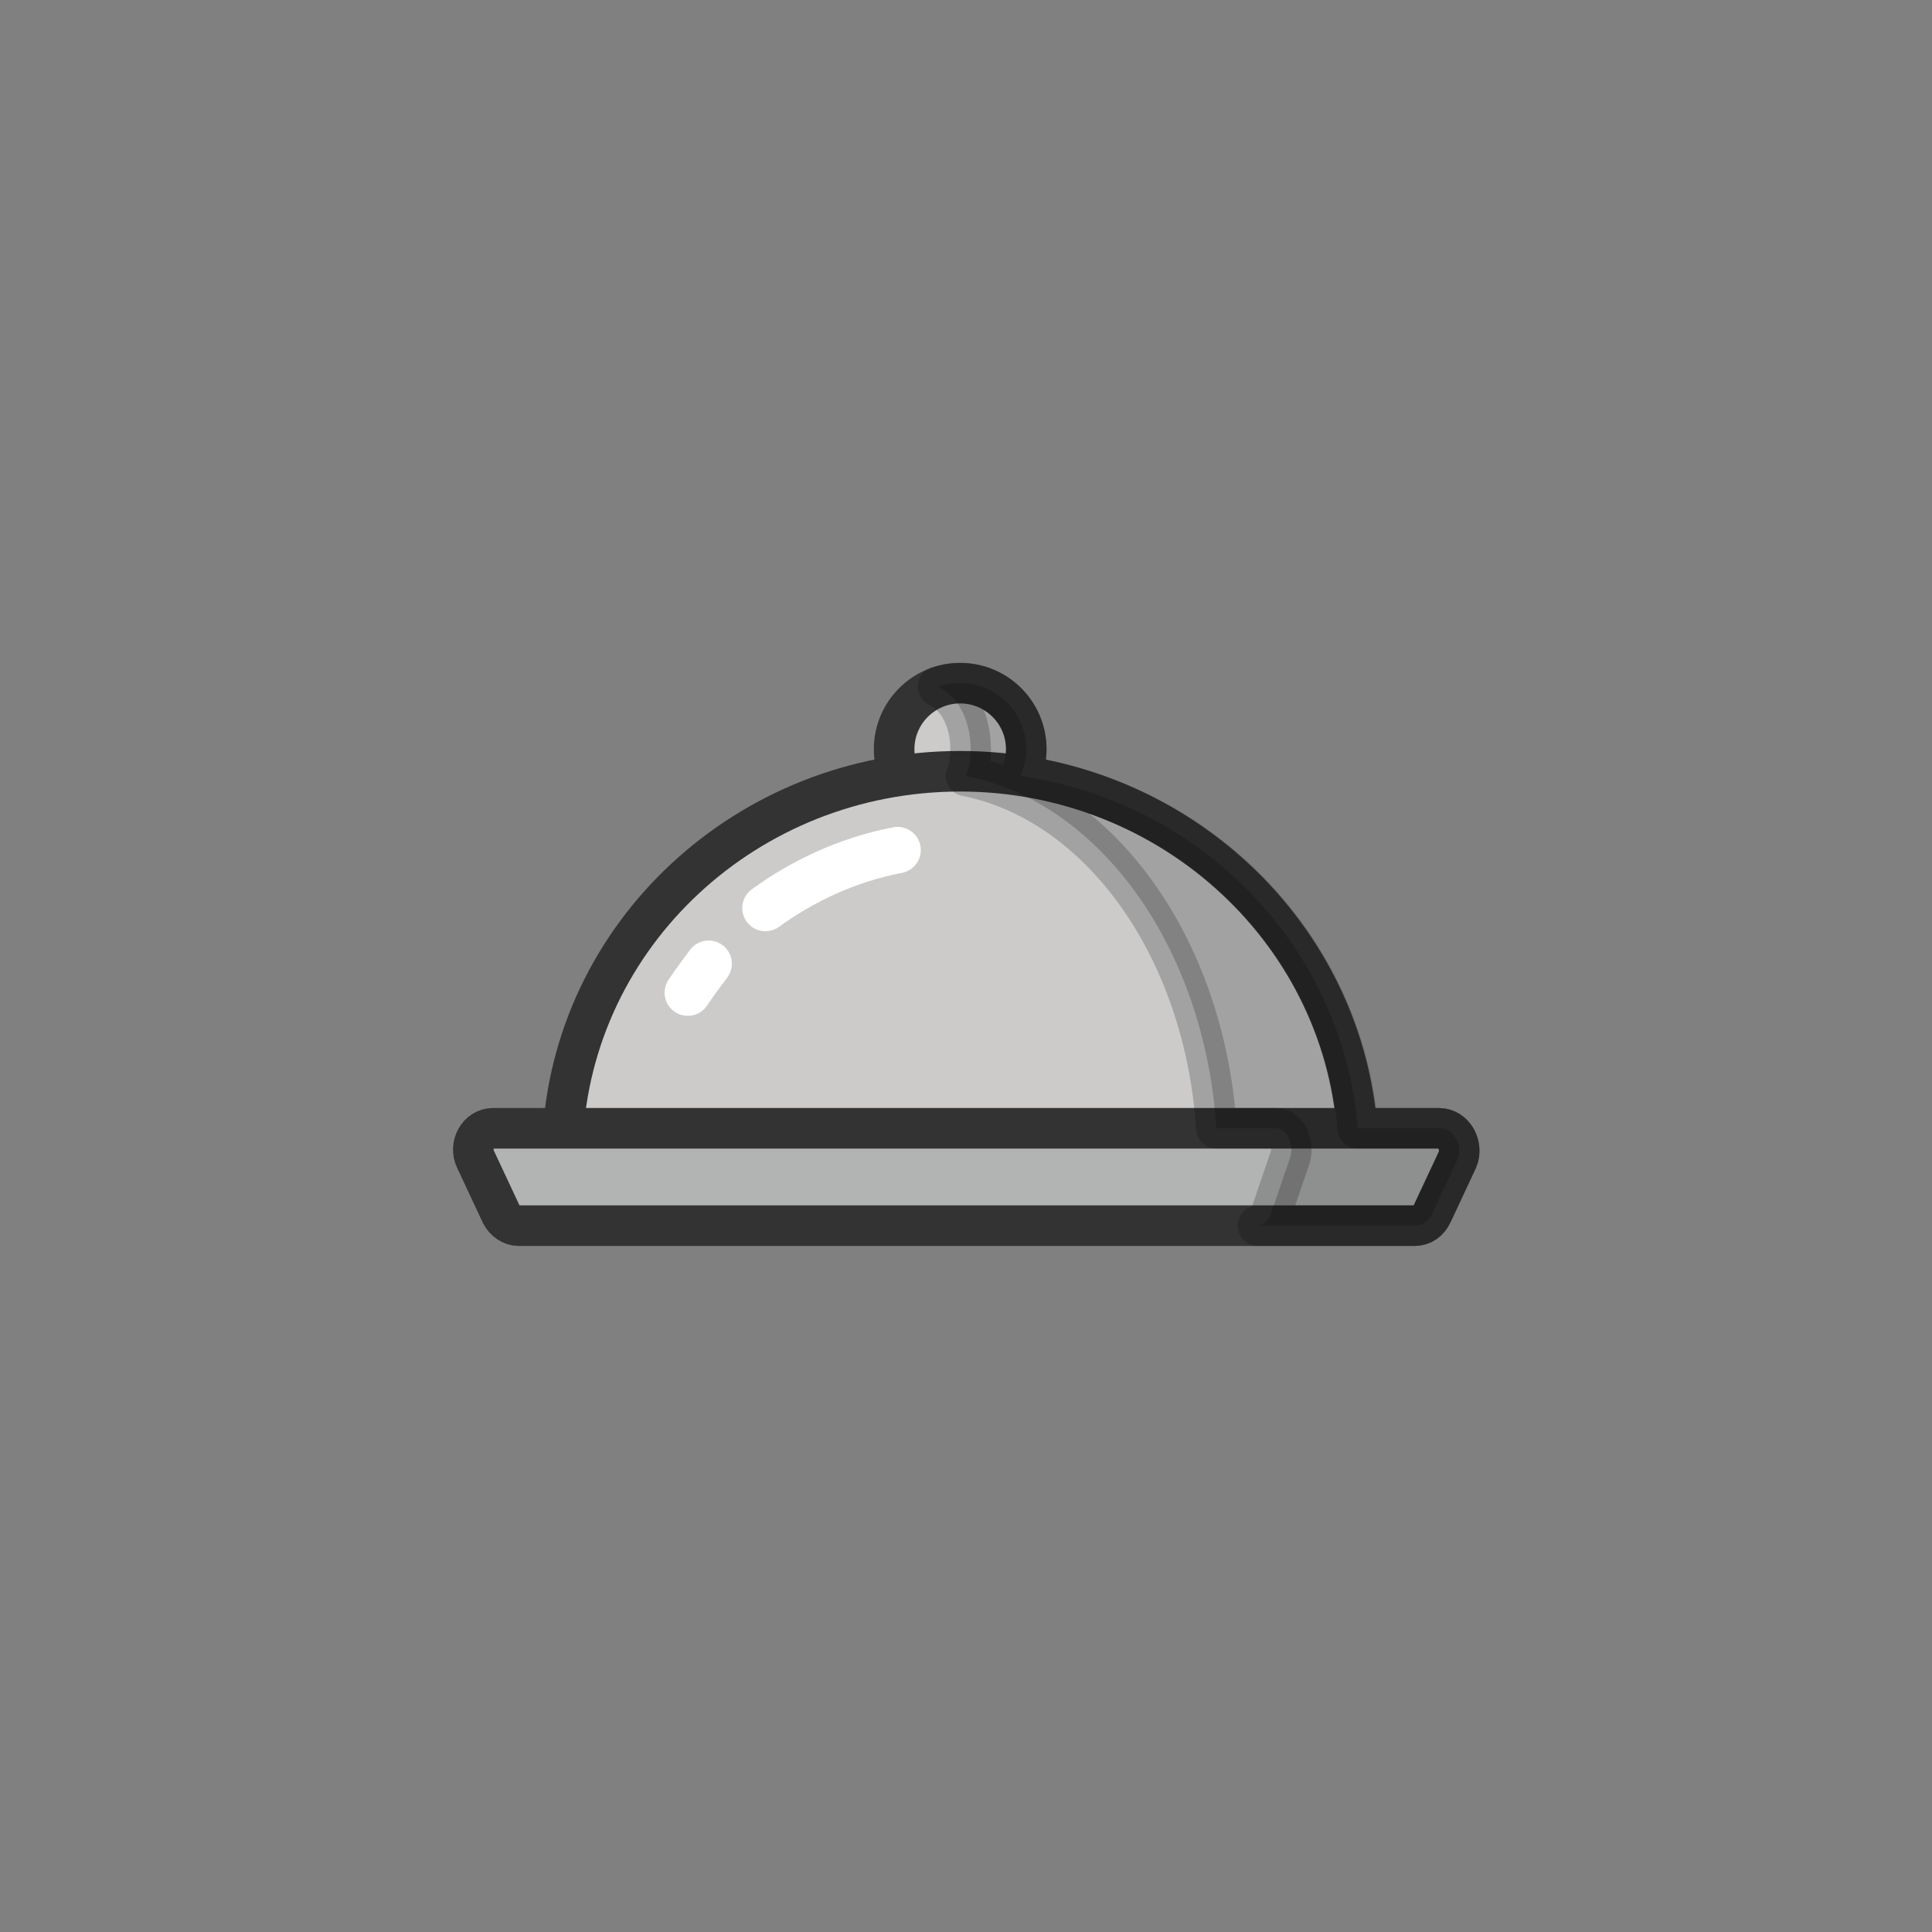 <svg class="ldi-xgwpz8" width="200px"  height="200px"  xmlns="http://www.w3.org/2000/svg" xmlns:xlink="http://www.w3.org/1999/xlink" viewBox="0 0 100 100" preserveAspectRatio="xMidYMid" style="background: none;"><rect x="0" y="0" width="100" height="100" style="fill:#808080;stroke:none;opacity:1;fill-opacity:1"/><!--?xml version="1.0" encoding="utf-8"?--><!--Generator: Adobe Illustrator 21.0.0, SVG Export Plug-In . SVG Version: 6.00 Build 0)--><svg version="1.1" id="圖層_1" xmlns="http://www.w3.org/2000/svg" xmlns:xlink="http://www.w3.org/1999/xlink" x="0px" y="0px" viewBox="0 0 100 100" style="transform-origin: 50px 50px 0px;" xml:space="preserve"><g style="transform-origin: 50px 50px 0px;"><g style="transform-origin: 50px 50px 0px; transform: scale(0.6);"><g style="transform-origin: 50px 50px 0px;"><g><style type="text/css" class="ld ld-float-px" style="transform-origin: 50px 50px 0px; animation-duration: 1s; animation-delay: -1s; animation-direction: normal;">.st0,.st1{stroke-width:3.5;stroke-linejoin:round;stroke-miterlimit:10}.st0{fill:#abbd80;stroke:#333}.st1{opacity:.2;stroke:#000}.st2,.st3{stroke:#333}.st2{stroke-width:3.5;stroke-linecap:round;stroke-linejoin:round;stroke-miterlimit:10;fill:none}.st3{fill:#f3e5c7}.st3,.st4,.st5{stroke-width:3.5;stroke-linejoin:round;stroke-miterlimit:10}.st4{fill:#67503b;stroke:#333}.st5{stroke:#fff;stroke-linecap:round}.st6{fill:#333}.st10,.st7,.st8,.st9{fill:#e0e0e0;stroke:#333;stroke-width:3.5;stroke-miterlimit:10}.st10,.st8,.st9{fill:#cccbca}.st10,.st9{fill:#e6e6e5}.st10{fill:#a0c7d6}.st11{fill:#e0e0e0}.st12,.st13,.st14,.st15,.st16{fill:#f3e5c7;stroke:#333;stroke-width:3.5;stroke-miterlimit:10}.st13,.st14,.st15,.st16{fill:#9dc3d1}.st14,.st15,.st16{fill:#77a4bd}.st15,.st16{fill:#b2b3b3}.st16{fill:none;stroke:#fff;stroke-width:4;stroke-linecap:round}.st17{fill:#fff}.st18,.st19,.st20{stroke-width:3.5;stroke-miterlimit:10}.st18{opacity:.2;stroke:#000}.st19,.st20{fill:#dfdfdf;stroke:#333}.st20{fill:#f6b16a}.st21{fill:#f3e5c7}.st22{fill:#f37e5f;stroke:#333;stroke-width:3.5;stroke-miterlimit:10}.st23{fill:#fff;stroke:#333}.st23,.st24,.st25{stroke-width:3.5;stroke-miterlimit:10}.st24{stroke-linecap:round;fill:none;stroke:#fff}.st25{fill:#66503a;stroke:#333}.st26,.st27,.st28,.st29,.st30{fill:none;stroke:#76a3bc;stroke-width:3.711;stroke-linecap:round;stroke-miterlimit:10}.st27,.st28,.st29,.st30{stroke:#e15c64}.st28,.st29,.st30{stroke:#839a86}.st29,.st30{stroke:#f7b16a}.st30{stroke:#fff;stroke-width:3.5;stroke-linejoin:round}.st31{fill:#fefefe}.st32{fill:#323232}.st33{fill:#c33636;stroke:#333;stroke-width:3.5;stroke-miterlimit:10}.st34{opacity:.2}.st35,.st36,.st37{stroke-width:3.5;stroke-miterlimit:10}.st35{stroke-linecap:round;fill:#c33636;stroke:#fff}.st36,.st37{fill:#abbc80;stroke:#333}.st37{fill:#f7b16a}.st38{fill:#4a3826}.st39{fill:#f7b16a}.st40{fill:#e15b64}.st41{fill:#abbd81}.st42{fill:#ffdc6c}.st43{fill:#e15b64}.st43,.st44,.st45,.st46{stroke:#333;stroke-width:3.5;stroke-miterlimit:10}.st44{stroke-linejoin:round;fill:#abbd81}.st45,.st46{fill:#ffdc6c}.st46{fill:none;stroke-linecap:round}.st47{fill:#9dc3d1}.st48{fill:#769fb6}.st49,.st50,.st51{fill:#e2d5b9;stroke:#333;stroke-width:3.5;stroke-miterlimit:10}.st50,.st51{fill:#e15c64}.st51{fill:#f5e6c8}.st52{fill:#cccbca}.st53{fill:#e6e6e5}.st54{fill:#a0c7d6}.st55{fill:#666}.st56,.st57{fill:none;stroke-width:3.5;stroke-miterlimit:10}.st56{stroke-linecap:round;stroke:#666}.st57{stroke:#333}.st58{opacity:.2;fill:#fff}.st59{fill:#e0e0e0;stroke:#333;stroke-width:3.5;stroke-linejoin:round;stroke-miterlimit:10}.st60{fill:#abbd80}.st61{fill:#839a86}.st62{fill:#67503b}.st63,.st64,.st65{stroke-linecap:round}.st63{fill:#abbd80;stroke:#fff;stroke-width:2;stroke-miterlimit:10}.st64,.st65{stroke-linejoin:round}.st64{stroke:#333;stroke-width:3.5;stroke-miterlimit:10;fill:#abbd80}.st65{fill:#67503b}.st65,.st66,.st67,.st68{stroke:#333;stroke-width:3.5;stroke-miterlimit:10}.st66{stroke-linecap:round;stroke-linejoin:round;fill:#e0e0e0}.st67,.st68{fill:#abbd80}.st68{fill:#67503b}.st69{opacity:.3;fill:#fff}.st70,.st71{fill:none;stroke:#fff;stroke-width:3;stroke-linecap:round;stroke-miterlimit:10}.st71{fill:#f3e5c7;stroke-width:2}.st72{fill:#f8b26a}.st73{fill:#f7b16a;stroke:#333;stroke-width:3.5;stroke-linejoin:round;stroke-miterlimit:10}.st74{fill:#f4e069}.st75{fill:#e15c64}.st76,.st77{fill:#f4e069;stroke:#333;stroke-width:3.5;stroke-linejoin:round;stroke-miterlimit:10}.st77{fill:#e15c64}.st78{fill:#e15c65}.st79{fill:none;stroke:#f4e069;stroke-width:3.867;stroke-linecap:round;stroke-miterlimit:10}.st80{fill:#e15c65;stroke:#333;stroke-width:3.5}.st80,.st81,.st82{stroke-miterlimit:10}.st81{fill:#e0e0e0;stroke-linecap:round;stroke:#fff;stroke-width:3.117}.st82{stroke:#333;stroke-width:3.5}.st82,.st83{fill:#8c6339}.st84{fill:#a0c8d7;stroke:#333;stroke-width:3.5;stroke-miterlimit:10}.st85{fill:#76a3bc}.st86{fill:#f5e169}.st87,.st88,.st89{stroke-miterlimit:10}.st87{fill:#e0e0e0;stroke-linecap:round;stroke:#fff;stroke-width:1.735}.st88,.st89{stroke:#000;stroke-width:3.5;stroke-linejoin:round}.st89{stroke:#333}.st89,.st90{fill:#f37e5f}.st91{fill:#e0c3c4}</style><g class="ld ld-float-px" style="transform-origin: 50px 50px 0px; animation-duration: 1s; animation-delay: -0.938s; animation-direction: normal;"><circle class="st8" cx="49.5" cy="31.3" r="5.7" fill="rgb(204, 203, 202)" stroke="rgb(51, 51, 51)" style="fill: rgb(204, 203, 202); stroke: rgb(51, 51, 51);"></circle></g><g class="ld ld-float-px" style="transform-origin: 50px 50px 0px; animation-duration: 1s; animation-delay: -0.875s; animation-direction: normal;"><path class="st8" d="M49.5,33.2c-18.4,0-33.5,14.1-34.3,31.9h68.6C83,47.4,67.9,33.2,49.5,33.2z" fill="rgb(204, 203, 202)" stroke="rgb(51, 51, 51)" style="fill: rgb(204, 203, 202); stroke: rgb(51, 51, 51);"></path></g><g class="ld ld-float-px" style="transform-origin: 50px 50px 0px; animation-duration: 1s; animation-delay: -0.812s; animation-direction: normal;"><path class="st16" d="M27.8,49.8c-0.6,0.8-1.2,1.6-1.8,2.5" stroke="rgb(255, 255, 255)" style="stroke: rgb(255, 255, 255);"></path></g><g class="ld ld-float-px" style="transform-origin: 50px 50px 0px; animation-duration: 1s; animation-delay: -0.75s; animation-direction: normal;"><path class="st16" d="M44.1,40c-4.2,0.8-8.1,2.6-11.4,5" stroke="rgb(255, 255, 255)" style="stroke: rgb(255, 255, 255);"></path></g><g class="ld ld-float-px" style="transform-origin: 50px 50px 0px; animation-duration: 1s; animation-delay: -0.688s; animation-direction: normal;"><path class="st15" d="M90.8,64H9.2c-1.3,0-2.1,1.5-1.5,2.7l2.2,4.7c0.3,0.6,0.9,1,1.5,1h77.3c0.7,0,1.2-0.4,1.5-1l2.2-4.7 C92.9,65.5,92.1,64,90.8,64z" stroke="rgb(51, 51, 51)" fill="rgb(178, 179, 179)" style="stroke: rgb(51, 51, 51); fill: rgb(178, 179, 179);"></path></g><g class="ld ld-float-px" style="transform-origin: 50px 50px 0px; animation-duration: 1s; animation-delay: -0.625s; animation-direction: normal;"><path class="st1" d="M90.8,64h-7c-1.3-15.6-13.4-28.1-29.1-30.4c0.3-0.7,0.5-1.5,0.5-2.3c0-3.2-2.6-5.7-5.7-5.7 c-0.7,0-1.3,0.1-1.9,0.3c1.7,0.8,2.8,2.9,2.8,5.4c0,0.8-0.1,1.6-0.4,2.3C61.6,35.9,70.6,48.5,71.6,64h5.2c0.9,0,1.6,1.5,1.1,2.7 l-1.6,4.7c-0.2,0.6-0.7,1-1.1,1h13.5c0.7,0,1.2-0.4,1.5-1l2.2-4.7C92.9,65.5,92.1,64,90.8,64z" fill="rgb(0, 0, 0)" stroke="rgb(0, 0, 0)" style="fill: rgb(0, 0, 0); stroke: rgb(0, 0, 0);"></path></g></g></g></g></g><style type="text/css" class="ld ld-float-px" style="transform-origin: 50px 50px 0px; animation-duration: 1s; animation-delay: -0.25s; animation-direction: normal;">path,ellipse,circle,rect,polygon,polyline,line { stroke-width: 0; }@keyframes ld-float-px {
  0%, 100% {
    animation-timing-function: cubic-bezier(0.5, 0, 1, 0.5);
  }
  50% {
    animation-timing-function: linear;
  }
  0% {
    -webkit-transform: translate(0, 0);
    transform: translate(0, 0);
    box-shadow: 0 0 0 rgba(0,0,0,0.3);
  }
  30% {
    -webkit-transform: translate(0, -10px);
    transform: translate(0, -10px);
    box-shadow: 0 5px 5px rgba(0,0,0,0.3);
  }
  50% {
    -webkit-transform: translate(0, -10px);
    transform: translate(0, -10px);
    box-shadow: 0 5px 5px rgba(0,0,0,0.3);
  }
  100% {
    -webkit-transform: translate(0, 0);
    transform: translate(0, 0);
    box-shadow: 0 0 0 rgba(0,0,0,0.3);
  }
}
@-webkit-keyframes ld-float-px {
  0%, 100% {
    animation-timing-function: cubic-bezier(0.5, 0, 1, 0.5);
  }
  50% {
    animation-timing-function: linear;
  }
  0% {
    -webkit-transform: translate(0, 0);
    transform: translate(0, 0);
    box-shadow: 0 0 0 rgba(0,0,0,0.3);
  }
  30% {
    -webkit-transform: translate(0, -10px);
    transform: translate(0, -10px);
    box-shadow: 0 5px 5px rgba(0,0,0,0.3);
  }
  50% {
    -webkit-transform: translate(0, -10px);
    transform: translate(0, -10px);
    box-shadow: 0 5px 5px rgba(0,0,0,0.3);
  }
  100% {
    -webkit-transform: translate(0, 0);
    transform: translate(0, 0);
    box-shadow: 0 0 0 rgba(0,0,0,0.3);
  }
}
.ld.ld-float-px {
  -webkit-animation: ld-float-px 1s infinite;
  animation: ld-float-px 1s infinite;
}
</style></svg></svg>